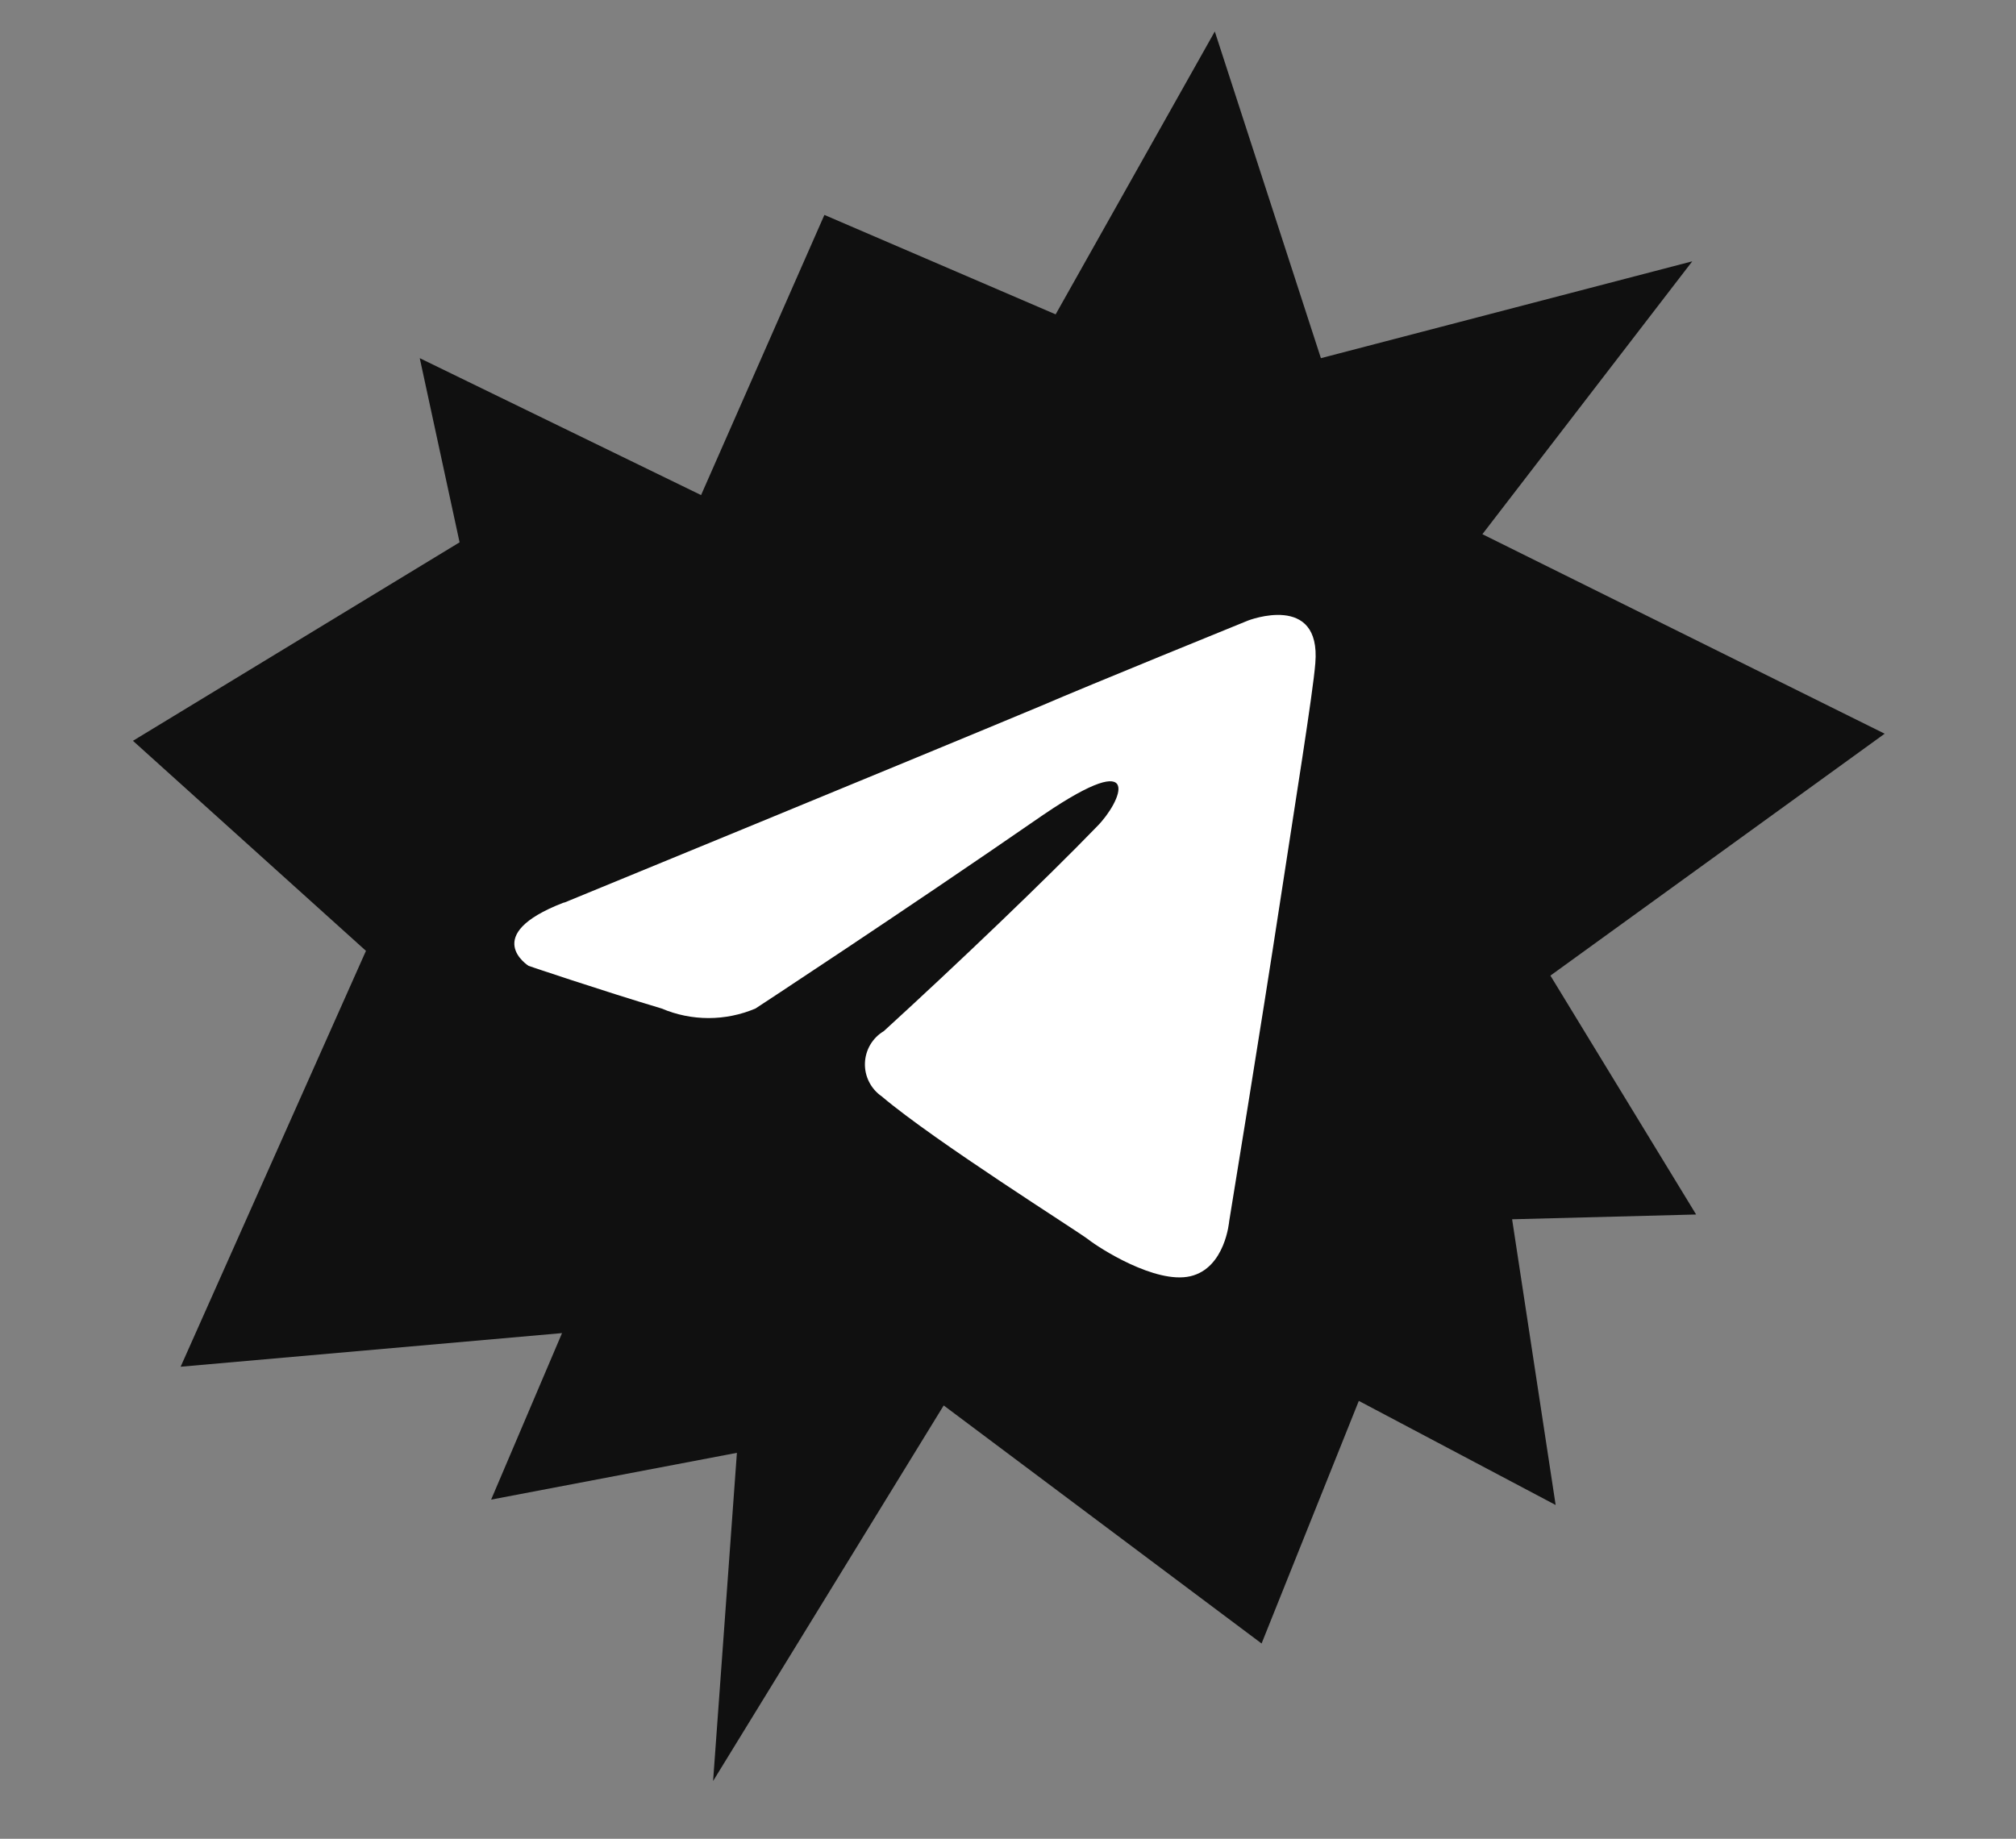<svg width="57" height="52" viewBox="0 0 57 52" fill="none" xmlns="http://www.w3.org/2000/svg">
<rect x="0" y="0" width="57" height="52" fill="#808080" stroke="none"/>
<path d="M47.847 7.39L37.347 10.129L34.347 0.89L29.847 8.89L23.309 6.078L19.822 14.001L11.868 10.129L12.994 15.337L3.759 20.95L10.347 26.89L5.107 38.651L15.891 37.7L13.886 42.409L20.835 41.086L20.162 50.367L26.682 39.746L35.67 46.478L38.419 39.617L43.984 42.561L42.753 34.481L47.956 34.346L43.836 27.59L53.287 20.749L41.913 15.107L47.847 7.39Z" fill="#101010"/>
<path d="M15.971 25.519C15.971 25.519 25.977 21.408 29.437 19.961C30.775 19.383 35.284 17.55 35.284 17.55C35.284 17.55 37.357 16.742 37.189 18.756C37.128 19.564 36.599 22.843 36.2 25.459C35.659 29.007 34.754 34.536 34.754 34.536C34.754 34.536 34.645 35.862 33.656 36.092C32.668 36.321 31.064 35.284 30.775 35.055C30.486 34.826 26.435 32.282 24.928 31.004C24.777 30.9 24.655 30.759 24.572 30.595C24.489 30.431 24.449 30.249 24.455 30.065C24.461 29.882 24.513 29.703 24.606 29.544C24.7 29.386 24.831 29.254 24.989 29.16C27.074 27.255 29.558 24.88 31.016 23.373C31.703 22.686 32.403 21.07 29.509 23.035C25.41 25.869 21.36 28.521 21.36 28.521C20.941 28.699 20.489 28.791 20.034 28.791C19.578 28.791 19.127 28.699 18.708 28.521C16.972 28.002 14.946 27.315 14.946 27.315C14.946 27.315 13.56 26.447 15.923 25.531L15.971 25.519Z" fill="white"/>
</svg>
